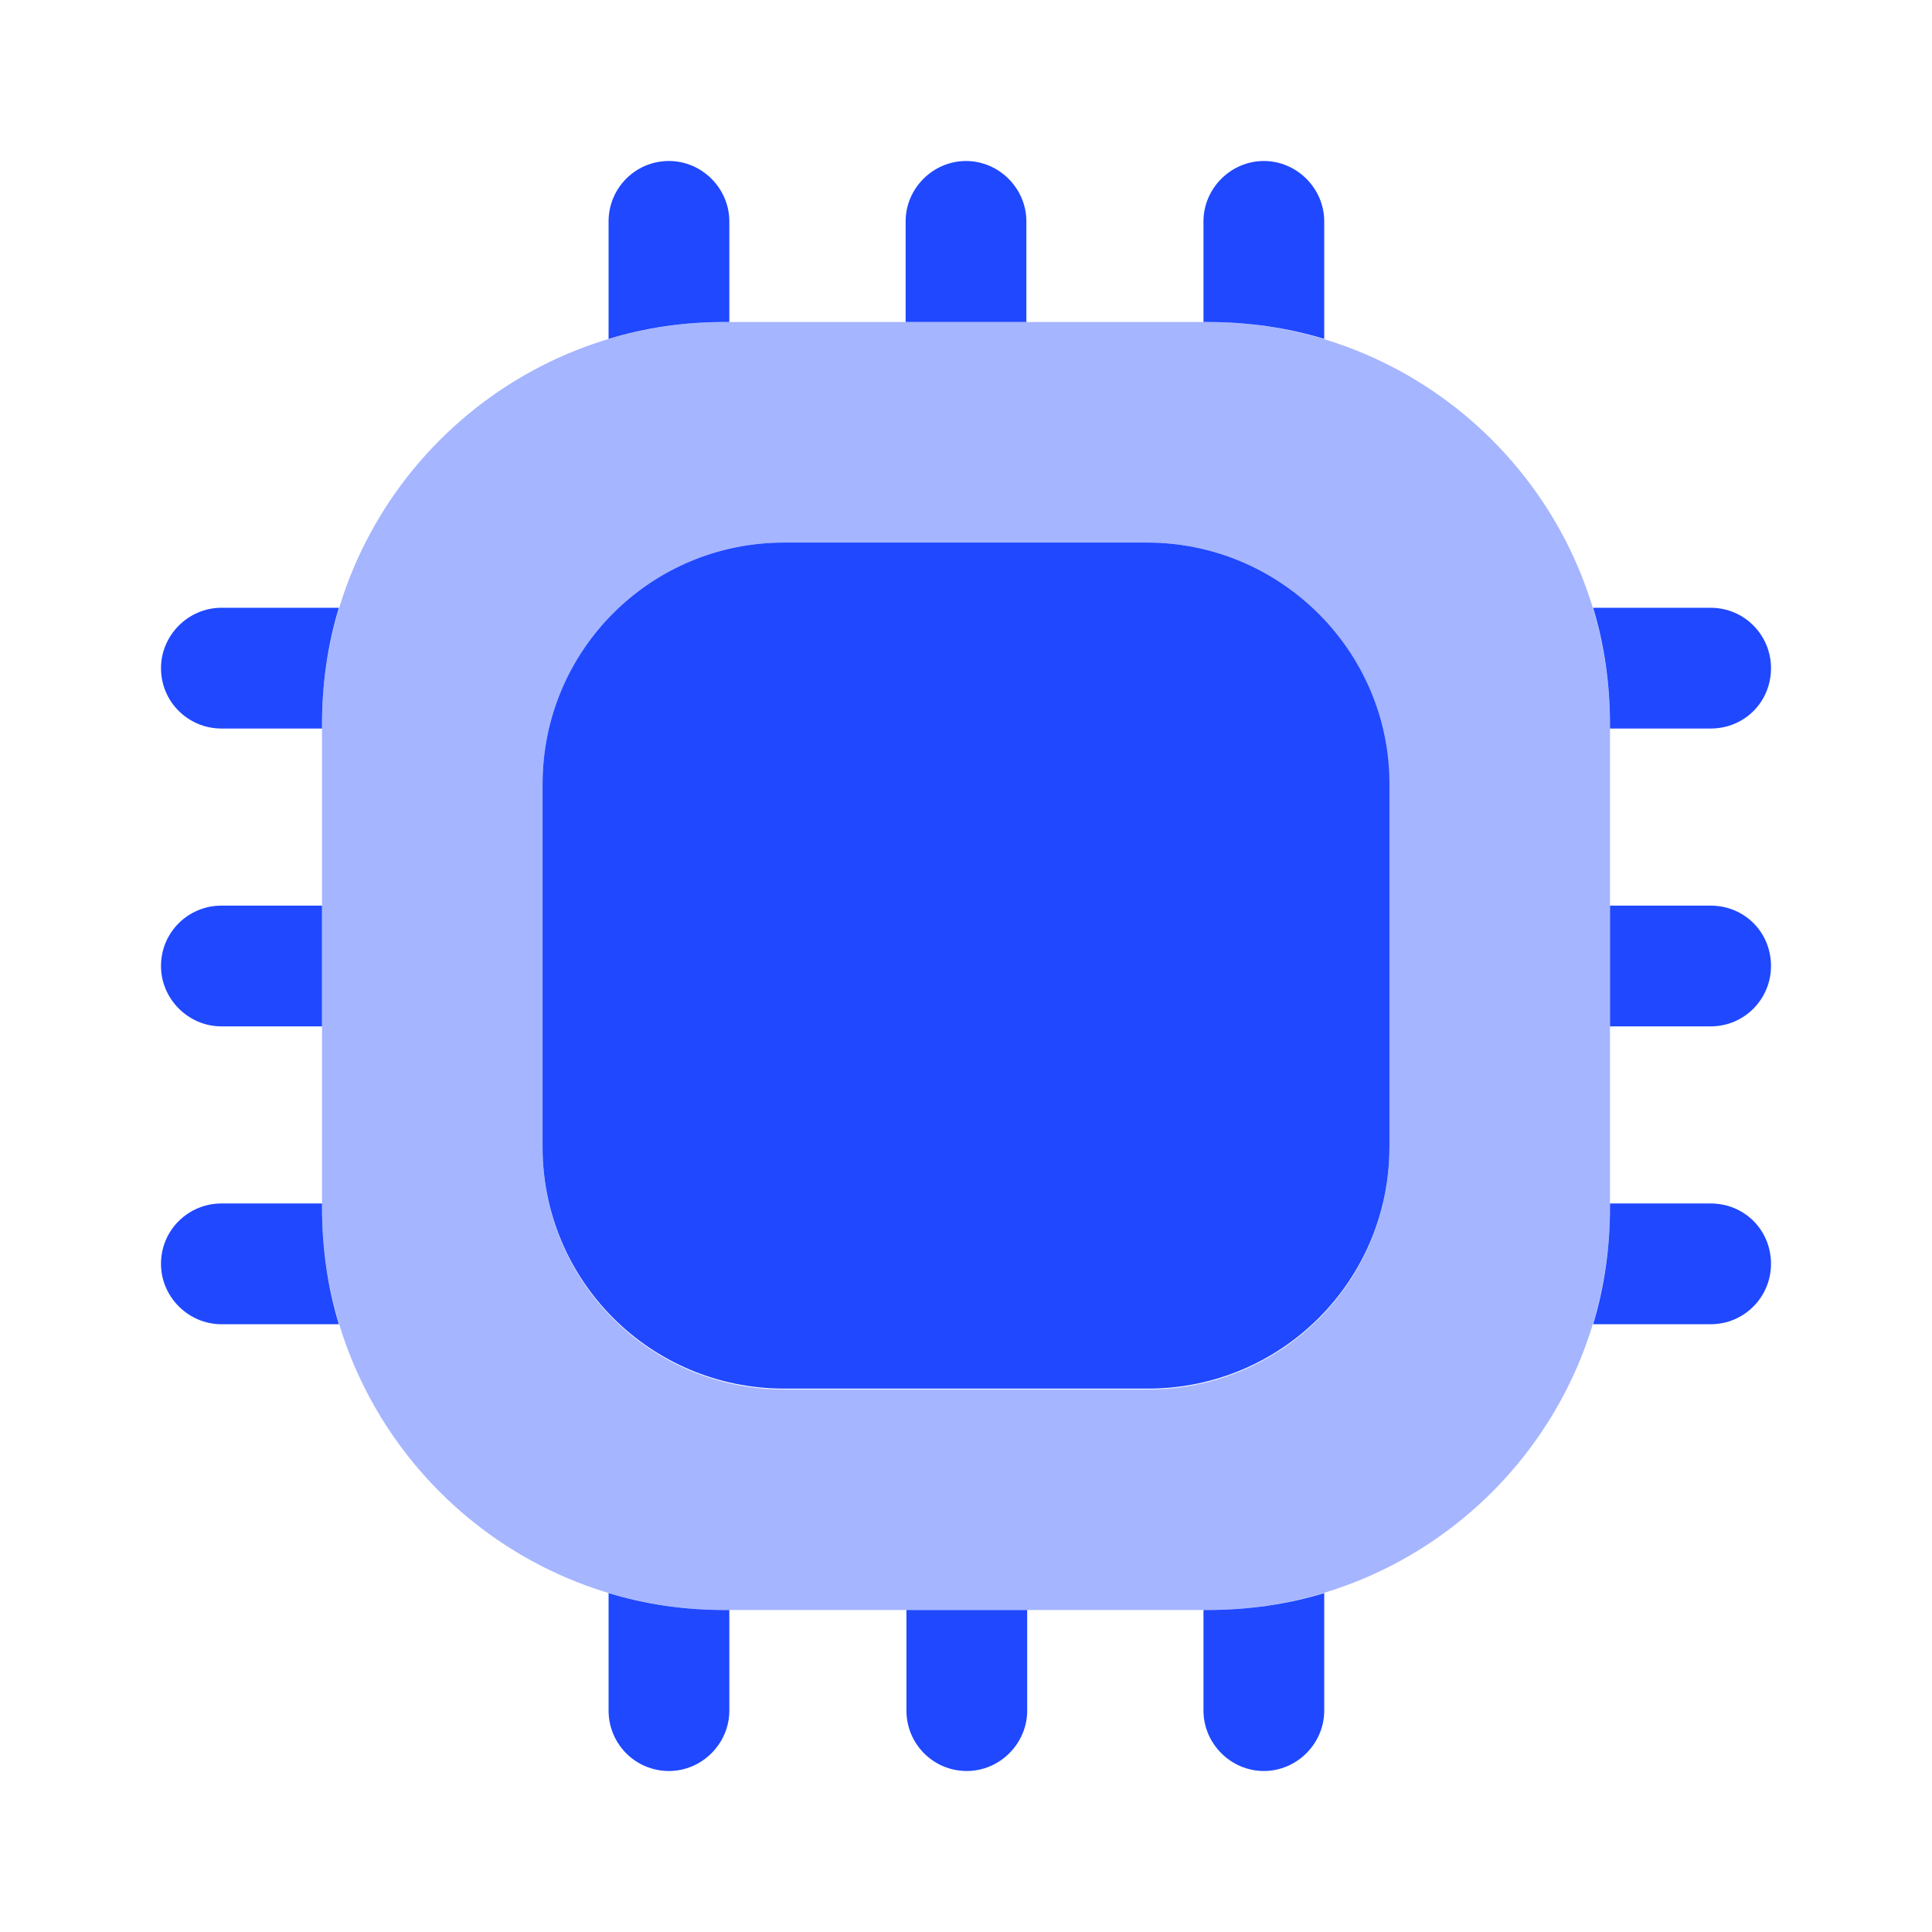 <svg width="48" height="48" viewBox="0 0 48 48" fill="none" xmlns="http://www.w3.org/2000/svg">
<path opacity="0.4" d="M30 8H18C12.48 8 8 12.48 8 18V30C8 35.52 12.48 40 18 40H30C35.52 40 40 35.52 40 30V18C40 12.48 35.52 8 30 8ZM34.52 28.52C34.52 31.84 31.84 34.52 28.52 34.52H19.48C16.16 34.52 13.48 31.84 13.48 28.52V19.48C13.48 16.16 16.16 13.48 19.48 13.48H28.5C31.82 13.48 34.5 16.16 34.5 19.48V28.52H34.52Z" fill="#1F48FF"/>
<path d="M18.12 5.5V8H18C17 8 16.04 8.14 15.12 8.42V5.5C15.12 4.68 15.78 4 16.62 4C17.44 4 18.12 4.68 18.12 5.5Z" fill="#1F48FF"/>
<path d="M25.5 5.5V8H22.5V5.5C22.5 4.68 23.18 4 24 4C24.82 4 25.5 4.68 25.5 5.5Z" fill="#1F48FF"/>
<path d="M32.9 5.5V8.42C31.98 8.14 31 8 30 8H29.9V5.5C29.9 4.68 30.58 4 31.4 4C32.22 4 32.9 4.68 32.9 5.5Z" fill="#1F48FF"/>
<path d="M44 16.6C44 17.44 43.34 18.1 42.5 18.1H40V18C40 17 39.86 16.02 39.58 15.1H42.5C43.34 15.1 44 15.78 44 16.6Z" fill="#1F48FF"/>
<path d="M44 24C44 24.82 43.34 25.5 42.5 25.5H40V22.5H42.5C43.34 22.5 44 23.16 44 24Z" fill="#1F48FF"/>
<path d="M44 31.4C44 32.22 43.34 32.9 42.5 32.9H39.58C39.86 31.98 40 31 40 30V29.9H42.5C43.34 29.9 44 30.56 44 31.4Z" fill="#1F48FF"/>
<path d="M32.9 39.58V42.5C32.9 43.32 32.22 44 31.4 44C30.58 44 29.9 43.32 29.9 42.5V40H30C31 40 31.98 39.86 32.9 39.58Z" fill="#1F48FF"/>
<path d="M25.52 40V42.5C25.52 43.32 24.84 44 24.02 44C23.18 44 22.52 43.32 22.52 42.5V40H25.52Z" fill="#1F48FF"/>
<path d="M18.12 40V42.5C18.12 43.32 17.44 44 16.62 44C15.78 44 15.12 43.32 15.12 42.5V39.58C16.04 39.86 17 40 18 40H18.12Z" fill="#1F48FF"/>
<path d="M8.42 15.1C8.14 16.02 8 17 8 18V18.1H5.5C4.68 18.1 4 17.44 4 16.6C4 15.78 4.68 15.1 5.5 15.1H8.42Z" fill="#1F48FF"/>
<path d="M8 22.5V25.5H5.5C4.68 25.5 4 24.82 4 24C4 23.16 4.68 22.5 5.5 22.5H8Z" fill="#1F48FF"/>
<path d="M8.42 32.9H5.5C4.68 32.9 4 32.22 4 31.4C4 30.56 4.68 29.9 5.5 29.9H8V30C8 31 8.14 31.98 8.42 32.9Z" fill="#1F48FF"/>
<path d="M34.52 19.48V28.5C34.52 31.82 31.84 34.5 28.52 34.5H19.48C16.16 34.5 13.48 31.82 13.48 28.5V19.48C13.48 16.16 16.16 13.48 19.48 13.48H28.5C31.82 13.48 34.52 16.18 34.52 19.48Z" fill="#1F48FF"/>
</svg>
